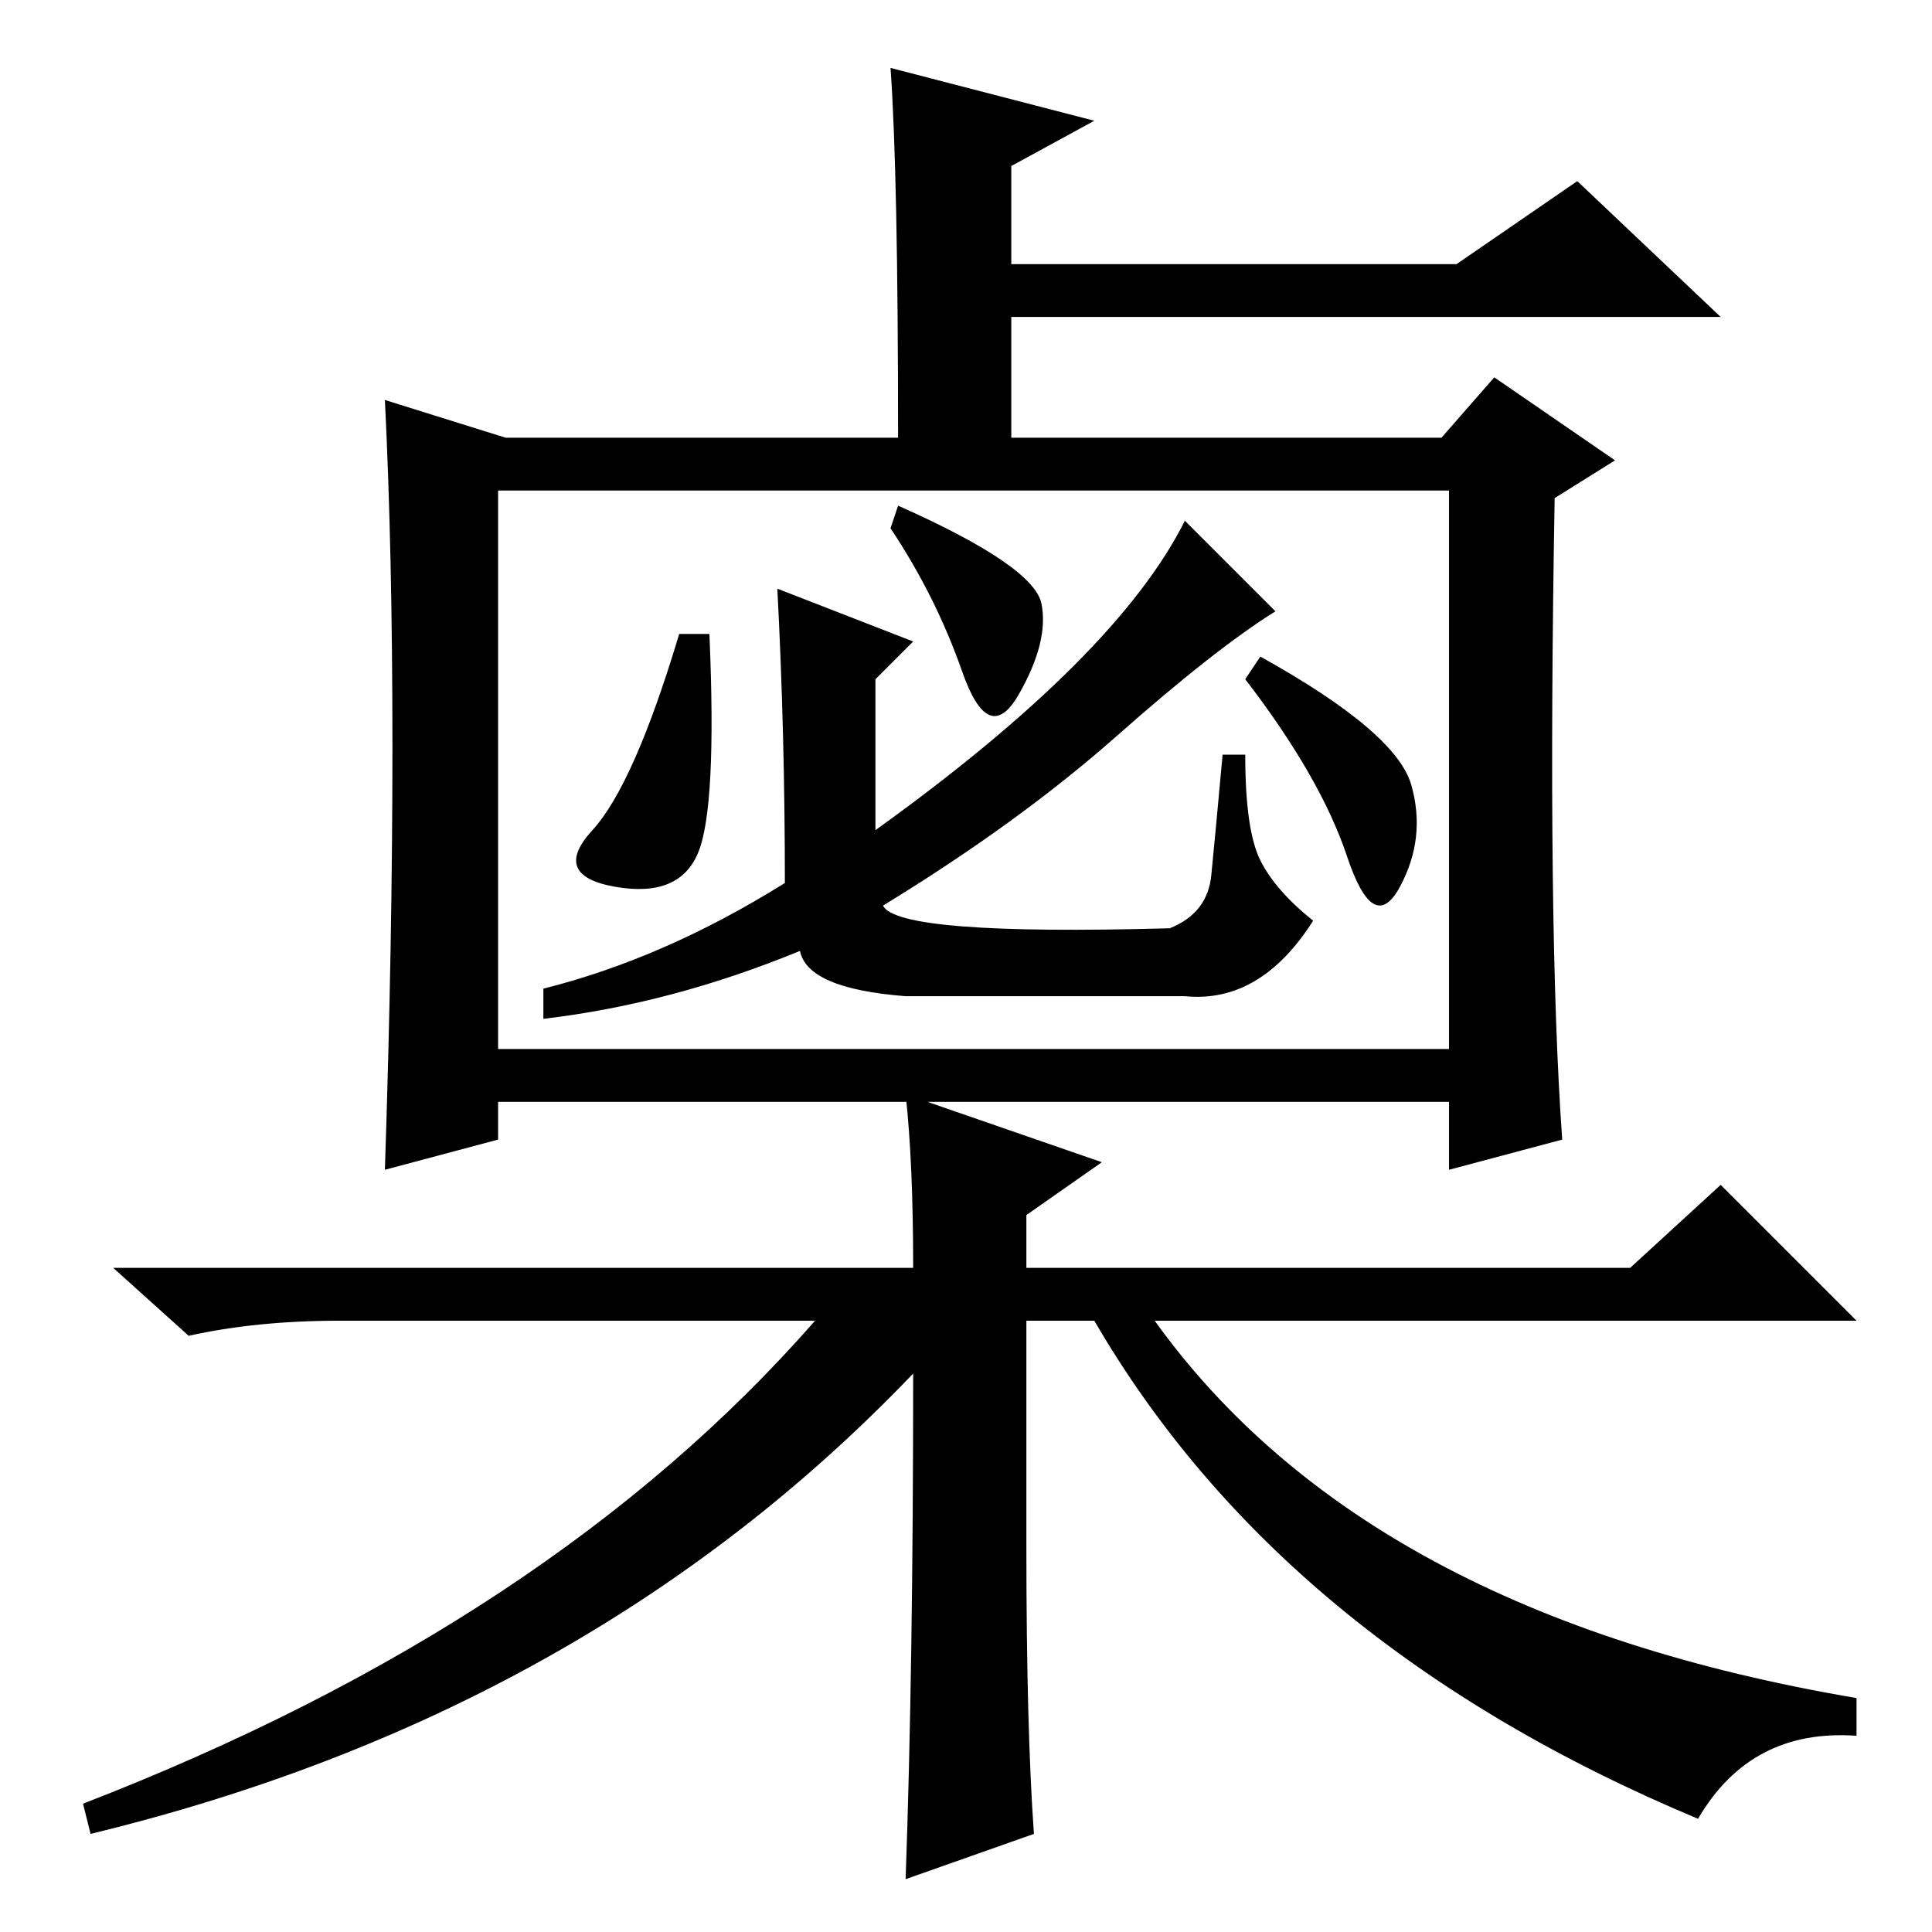 <?xml version="1.0" standalone="no"?>
<!DOCTYPE svg PUBLIC "-//W3C//DTD SVG 1.1//EN" "http://www.w3.org/Graphics/SVG/1.1/DTD/svg11.dtd" >
<svg xmlns="http://www.w3.org/2000/svg" xmlns:xlink="http://www.w3.org/1999/xlink" version="1.1" viewBox="0 -36 256 256">
  <g transform="matrix(1 0 0 -1 0 220)">
   <path fill="currentColor"
d="M66 117h126v74h-126v-74zM118 247l27 -7l-11 -6v-13h59l16 11l19 -18h-94v-16h57l7 8l16 -11l-8 -5q-1 -57 1 -85l-15 -4v9h-126v-5l-15 -4q1 30 1 56t-1 46l16 -5h52q0 35 -1 49zM92.5 143q-2.5 -6 -11 -4.5t-3 7.5t11.5 26h4q1 -23 -1.5 -29zM106 130q-17 -7 -34 -9v4
q16 4 32 14q0 20 -1 39l18 -7l-5 -5v-20q32 23 41 41l12 -12q-8 -5 -21 -16.5t-31 -22.5q2 -4 38 -3q5 2 5.5 7t1.5 16h3q0 -10 2 -14t7 -8q-7 -11 -17 -10h-37q-13 1 -14 6zM119 189q18 -8 19 -13t-3 -12t-7.5 3t-9.5 19zM167 169q18 -10 20 -17t-1.5 -13.5t-7 4
t-13.5 23.5zM121 74q-43 -45 -109 -61l-1 4q62 24 97 64h-63q-11 0 -20 -2l-10 9h106q0 14 -1 23l26 -9l-10 -7v-7h80l12 11l18 -18h-93q28 -39 93 -50v-5q-14 1 -21 -11q-55 23 -80 66h-9v-30q0 -24 1 -38l-17 -6q1 28 1 67z" />
  </g>

</svg>
